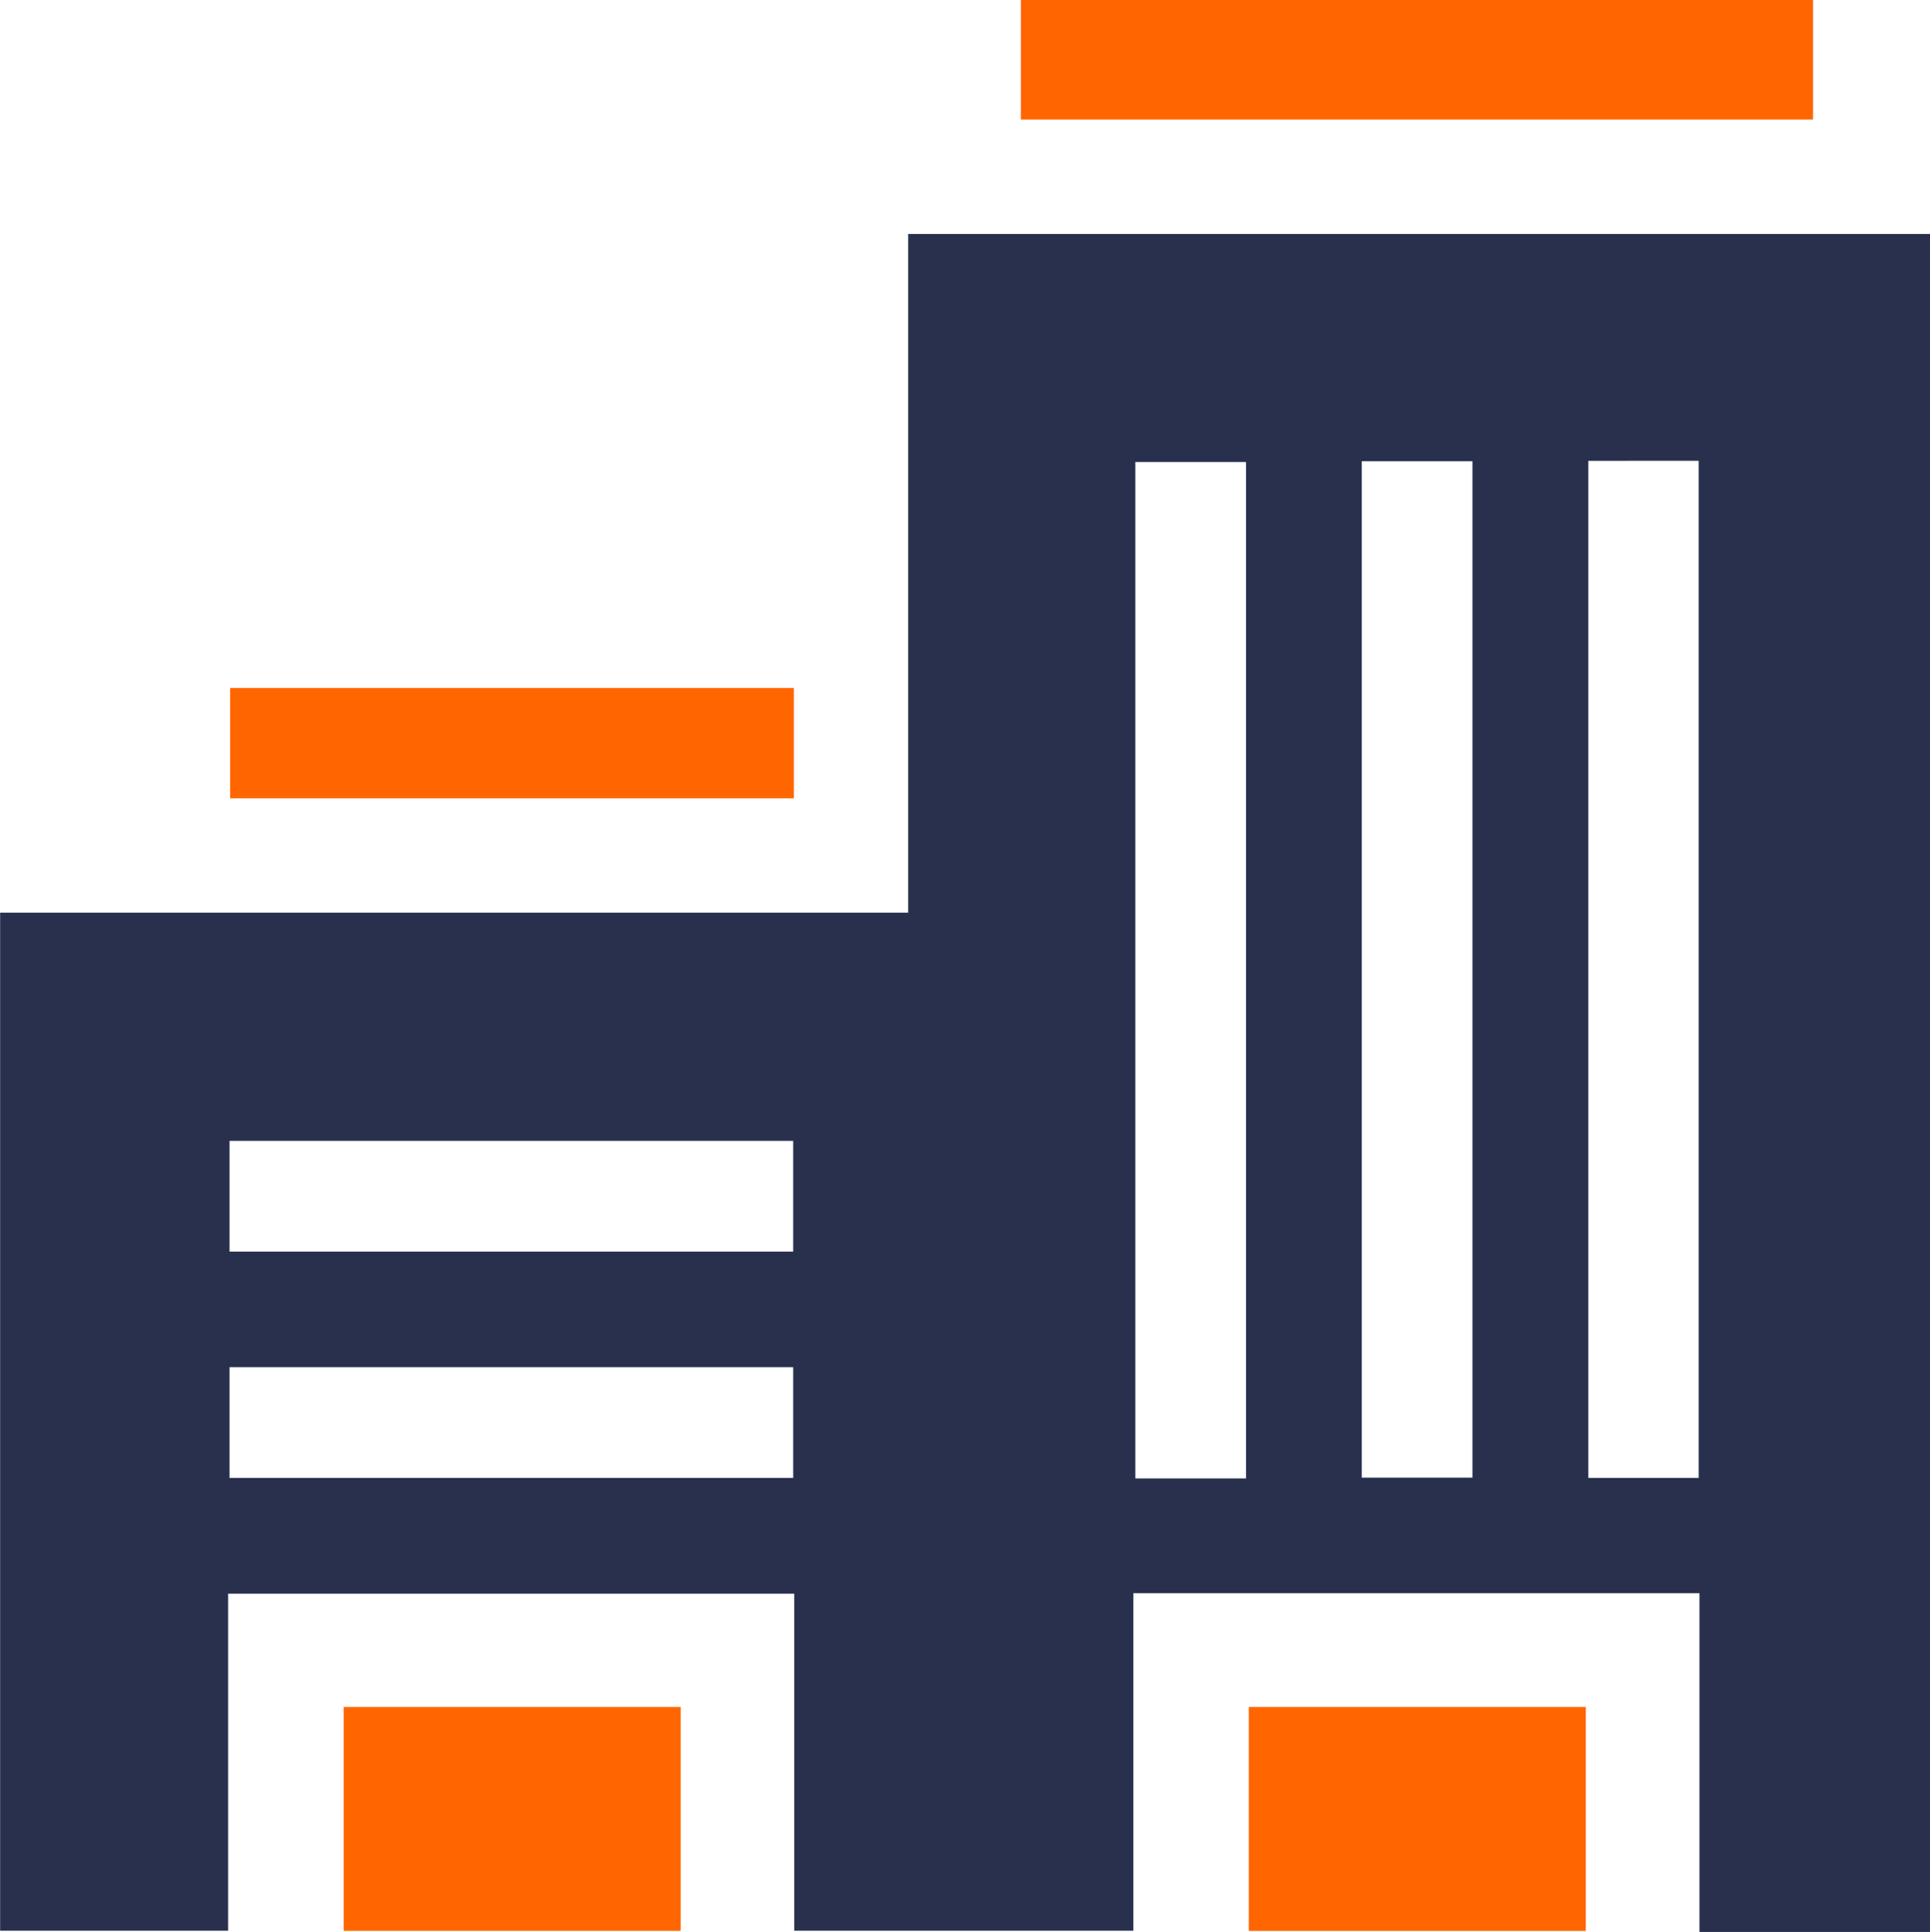 <svg xmlns="http://www.w3.org/2000/svg" width="29.629" height="29.652" viewBox="0 0 29.629 29.652">
  <g id="Group_5955" data-name="Group 5955" transform="translate(1509.45 66)">
    <path id="Path_17333" data-name="Path 17333" d="M-1479.821-19.5V6.562h-3.539v-5.2h-8.691v5.18h-5.206V1.369h-8.691V6.542h-3.5V-9.083h13.94V-19.5Zm-10.5,19.1V-16h-1.7V-.4Zm1.776-15.612v15.6h1.7v-15.6Zm3.479-.006V-.407h1.694V-16.019Zm-20.86,12.137h8.653v-1.7h-8.653Zm0,3.474h8.653v-1.7h-8.653Z" transform="translate(0 -42.909)" fill="#28304e"/>
    <path id="Path_17334" data-name="Path 17334" d="M-1294.338-66v1.834H-1306.5V-66Z" transform="translate(-187.278)" fill="#f60"/>
    <path id="Path_17335" data-name="Path 17335" d="M-1436,273.283v3.436h-5.174v-3.436Z" transform="translate(-63 -313.084)" fill="#f60"/>
    <path id="Path_17336" data-name="Path 17336" d="M-1256.012,273.276v3.437h-5.174v-3.437Z" transform="translate(-229.093 -313.077)" fill="#f60"/>
    <path id="Path_17337" data-name="Path 17337" d="M-1455.038,70.756v1.693h-8.655V70.756Z" transform="translate(-42.224 -126.196)" fill="#f60"/>
  </g>
</svg>
